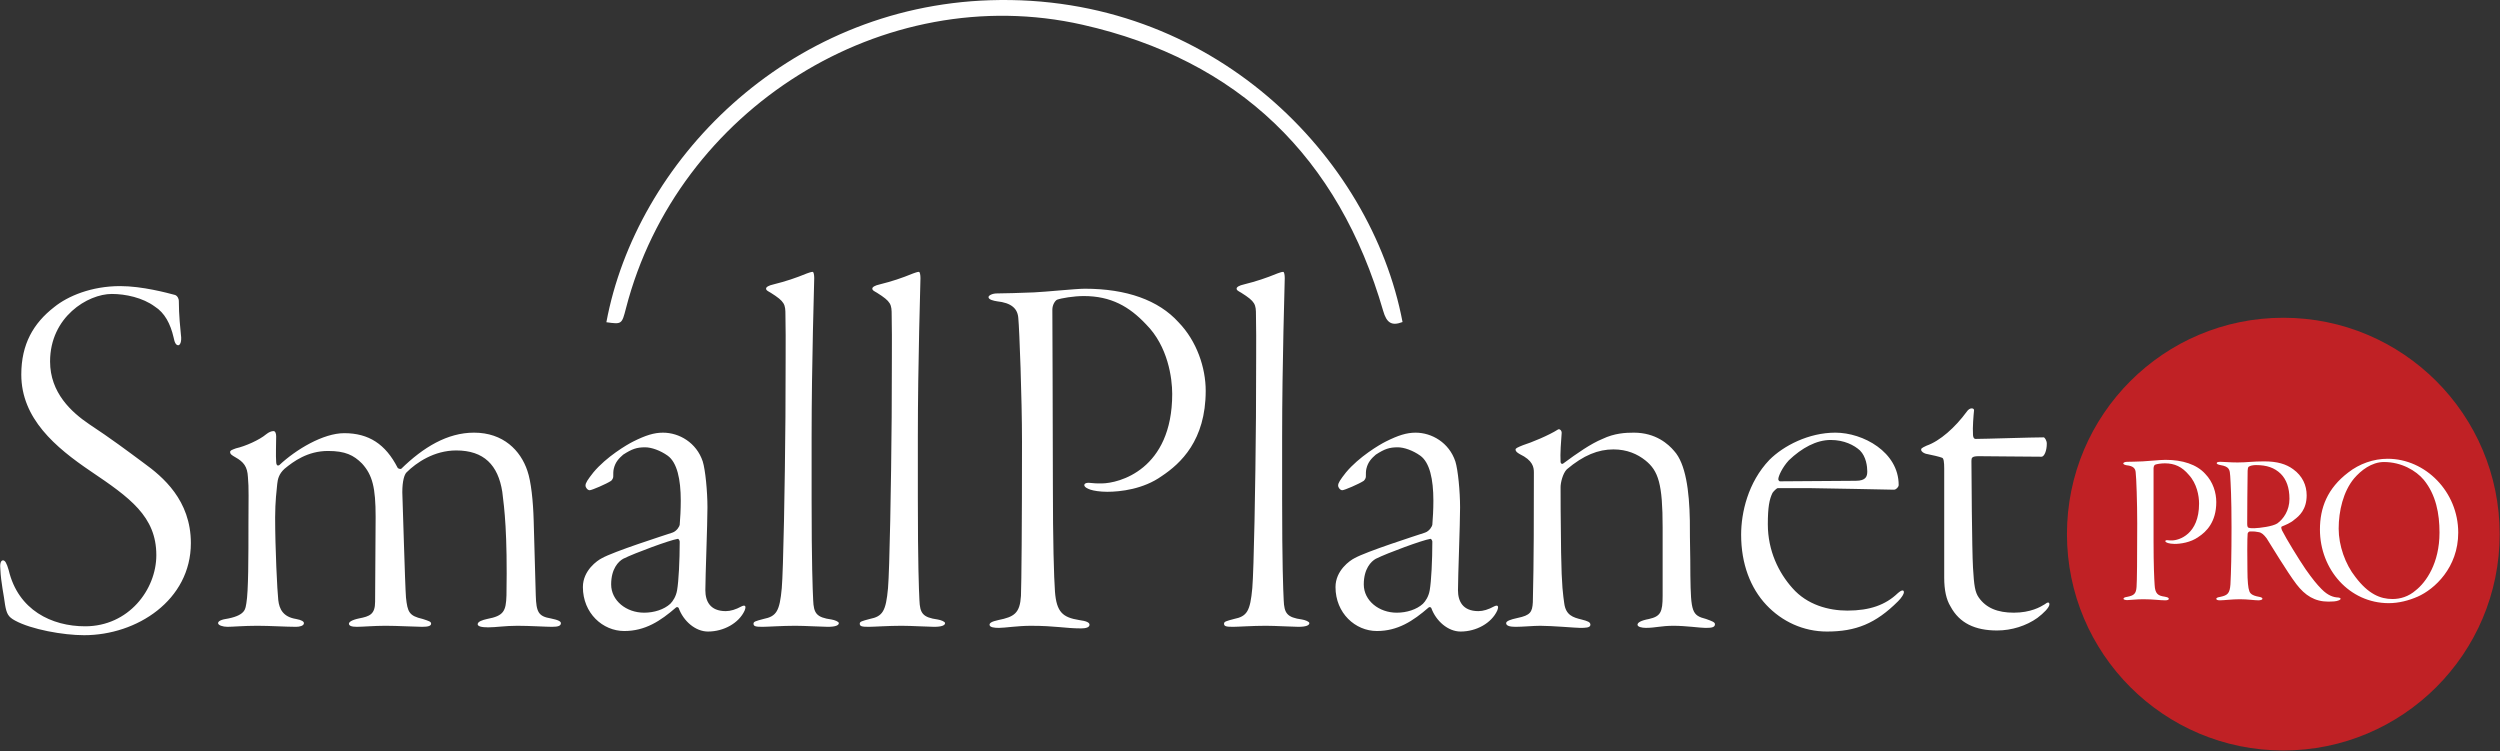<svg xmlns="http://www.w3.org/2000/svg" xml:space="preserve" fill-rule="evenodd" stroke-linejoin="round" stroke-miterlimit="2" clip-rule="evenodd" viewBox="0 0 1388 417">
  <rect x="0" y="0" width="1388" height="417" fill="#333333" stroke="none"/>
  <path fill="#fff" fill-rule="nonzero" d="M97.25 163.784c1.454.581 2.035 2.325 2.035 3.196 0 7.846.872 15.982 1.162 18.888.581 4.068-.581 5.812-1.453 5.812-1.163 0-2.034-1.163-2.615-4.359-1.744-7.555-4.94-13.658-10.46-17.144-6.684-4.94-16.274-6.975-23.829-6.975-13.367 0-34.289 12.785-34.289 37.486 0 17.434 11.914 28.186 21.794 34.87 11.914 7.846 21.212 14.82 30.221 21.503 10.46 7.555 26.152 20.632 26.152 44.459 0 31.674-29.93 51.142-59.279 51.142-11.623 0-29.349-3.194-38.357-8.135-3.778-2.034-4.65-3.778-5.522-8.717-.58-4.941-2.324-12.495-2.614-19.761-.29-2.324 0-4.94 1.453-4.94 1.161 0 2.033 1.453 3.196 5.522 5.231 22.083 23.828 31.092 42.426 31.092 24.117 0 39.519-20.342 39.519-39.52 0-21.503-14.82-31.964-36.324-46.493-19.76-13.368-38.647-29.35-38.647-53.758 0-16.853 6.683-28.477 18.307-37.484 7.554-6.103 20.631-11.625 36.613-11.625 12.205 0 26.154 3.778 30.511 4.941Zm292.912 92.406c1.453 4.649 2.615 16.562 2.615 25.571 0 9.299-1.162 38.357-1.162 45.912 0 6.102 2.615 11.623 11.333 11.623 2.615 0 5.521-.872 8.718-2.615 1.743-.871 2.905-.581 1.743 2.324-3.197 6.974-11.623 11.624-20.341 11.624-6.974 0-13.658-5.812-16.272-13.076-.292-.581-1.163-.581-1.453-.291-8.718 7.555-17.145 13.076-28.769 13.076-11.914 0-22.955-9.879-22.955-24.408 0-9.299 8.136-14.821 10.46-15.983 6.683-3.777 33.999-12.496 39.228-14.238 2.617-.873 4.069-3.778 4.069-4.359.291-3.488.581-8.428.581-13.367 0-11.914-2.033-21.212-7.264-24.991-4.068-2.905-9.008-4.649-12.495-4.649-4.65 0-7.265.873-12.205 4.068-2.324 2.035-4.358 4.069-5.231 7.846-.29 1.163-.29 2.617-.29 4.359 0 .872-.581 1.744-1.162 2.324-2.615 1.744-10.751 5.231-11.914 5.231-1.163 0-2.325-1.453-2.325-2.616 0-1.451 1.162-3.195 4.359-7.264 7.265-8.716 18.597-15.4 22.085-17.145 6.973-3.487 11.623-4.938 16.563-4.938 9.008 0 18.597 5.519 22.084 15.982Zm417.858 0c1.454 4.649 2.616 16.562 2.616 25.571 0 9.299-1.162 38.357-1.162 45.912 0 6.102 2.615 11.623 11.332 11.623 2.616 0 5.521-.872 8.717-2.615 1.744-.871 2.905-.581 1.744 2.324-3.197 6.974-11.623 11.624-20.341 11.624-6.974 0-13.658-5.812-16.274-13.076-.29-.581-1.161-.581-1.451-.291-8.718 7.555-17.145 13.076-28.769 13.076-11.914 0-22.956-9.879-22.956-24.408 0-9.299 8.137-14.821 10.462-15.983 6.683-3.777 33.997-12.496 39.228-14.238 2.615-.873 4.068-3.778 4.068-4.359.291-3.488.582-8.428.582-13.367 0-11.914-2.035-21.212-7.265-24.991-4.068-2.905-9.008-4.649-12.495-4.649-4.649 0-7.265.873-12.205 4.068-2.324 2.035-4.359 4.069-5.23 7.846-.29 1.163-.29 2.617-.29 4.359 0 .872-.582 1.744-1.163 2.324-2.615 1.744-10.751 5.231-11.914 5.231-1.163 0-2.325-1.453-2.325-2.616 0-1.451 1.162-3.195 4.359-7.264 7.265-8.716 18.598-15.4 22.084-17.145 6.974-3.487 11.623-4.938 16.563-4.938 9.008 0 18.598 5.519 22.085 15.982Zm246.128 13.075c0 1.163-1.453 2.617-2.615 2.617-2.035 0-40.683-.873-46.785-.873h-17.725c-.582 0-2.326 1.744-2.906 2.615-1.743 3.487-2.615 7.846-2.615 17.436 0 14.819 6.102 27.023 13.656 35.451 8.138 9.298 20.051 12.494 30.512 12.494 12.495 0 21.213-3.196 27.897-9.589 2.615-2.325 3.486-1.743 3.486-.582 0 .872-1.161 2.907-3.196 4.941-12.496 12.496-23.537 16.854-39.519 16.854-13.077 0-24.99-5.521-33.708-14.82-8.719-9.298-13.948-22.665-13.948-38.939 0-12.203 3.777-29.057 15.692-41.553 7.845-7.845 21.793-15.11 36.612-15.11 15.401 0 35.162 10.752 35.162 29.058Zm28.768 67.416c-2.325-3.777-3.487-9.008-3.487-15.983v-60.442c0-3.775-.29-5.811-1.162-6.101-1.454-.581-5.231-1.454-8.138-2.034-2.034-.291-3.486-1.453-3.486-2.324 0-.582-.29-.872 2.906-2.326 7.554-2.615 15.983-10.169 22.374-18.887 1.744-2.615 4.068-2.034 4.068-.873-.29 2.907-.871 9.591-.581 13.657 0 .873.291 2.326 1.454 2.326 5.23 0 31.092-.871 37.776-.871.581 0 1.743 1.743 1.743 3.485 0 4.07-1.453 7.266-2.906 7.266-10.752 0-27.023-.29-34.87-.29-3.777 0-4.068.871-4.068 2.615 0 4.357.291 49.69.871 59.279.581 10.169 1.162 13.657 3.197 16.562 4.068 5.813 10.461 8.428 19.47 8.428 9.299 0 14.819-3.196 17.144-4.649 1.743-1.454 2.615-1.164 2.615 0 0 1.744-3.196 4.939-6.684 7.555-6.101 4.358-14.239 6.974-22.375 6.974-12.205 0-20.921-4.069-25.861-13.367ZM553.465 162.912c4.358 0 12.786-.291 20.631-.582 6.684-.291 23.247-2.034 28.188-2.034 23.246 0 40.97 6.393 52.013 18.598 10.172 10.461 15.111 25.281 15.111 38.067 0 27.605-13.948 40.391-24.409 47.365-10.17 7.264-22.957 8.716-30.221 8.716-4.068 0-7.555-.58-9.299-1.161-1.744-.582-3.486-1.453-3.486-2.616 0-.58.871-1.453 3.196-1.162 2.615.291 3.488.291 6.393.291 9.589 0 39.229-7.555 39.229-49.689 0-8.718-2.325-26.445-14.531-38.648-9.298-9.88-19.468-15.692-34.579-15.692-5.52 0-12.494 1.162-14.819 2.034-1.161.581-2.616 2.906-2.616 5.521 0 5.231.291 66.253.291 97.345 0 31.383.581 51.142 1.164 59.28.871 11.333 4.358 14.239 13.365 15.692 4.359.58 5.813 1.451 5.813 2.615 0 1.452-2.035 2.034-4.65 2.034-8.718 0-14.238-1.454-27.895-1.454-7.265 0-14.531 1.163-17.727 1.163-2.615 0-5.231-.291-5.231-1.743 0-.873.872-1.744 4.941-2.615 8.717-1.744 11.914-3.779 12.495-13.368.291-6.683.581-40.099.581-85.722 0-23.827-1.453-62.475-2.033-68.287-.291-5.521-3.779-8.718-11.915-9.59-1.743-.29-4.649-.871-4.649-2.324 0-.872 2.033-2.034 4.649-2.034Zm376.021 87.465c6.392 6.974 8.427 22.085 8.717 38.648 0 14.529.29 16.854.29 30.512.293 20.341.873 22.084 8.718 24.118 3.197 1.163 4.94 1.743 4.94 2.907 0 2.032-2.615 2.032-5.52 2.032-2.615 0-10.753-1.161-17.436-1.161-6.974 0-10.17 1.161-15.401 1.161-2.324 0-4.649-.581-4.649-1.742 0-1.163 1.745-2.325 6.393-3.197 6.392-1.453 7.555-3.777 7.555-12.785v-38.068c0-24.118-2.324-31.382-9.589-37.195-4.359-3.486-10.171-6.101-17.726-6.101-8.427 0-16.563 3.196-25.862 11.043-2.325 2.324-3.487 7.554-3.487 9.879 0 2.615 0 18.016.291 36.322.291 19.18 1.162 23.829 1.743 28.187.872 6.684 4.94 7.846 9.589 9.009 3.487.872 4.941 1.452 4.941 2.906 0 1.742-2.906 1.742-5.812 1.742-2.325 0-15.402-1.161-22.084-1.161-3.778 0-9.591.58-13.657.58-3.198 0-5.232-.58-5.232-2.034 0-1.161 2.324-2.033 6.393-2.905 6.974-1.453 8.137-3.196 8.428-8.718.58-22.664.58-49.689.58-72.065 0-2.906-.58-6.684-7.845-10.17-1.453-.871-2.324-1.453-2.324-2.615 0-.581 1.161-1.163 4.066-2.325 4.65-1.453 14.531-5.522 19.471-8.718.871-.58 2.324.581 2.034 2.325-.291 3.487-.873 11.333-.582 15.692 0 .581.582 1.453 1.453.871 7.845-5.811 15.401-11.043 21.793-13.658 6.684-3.195 12.786-3.486 17.437-3.486 12.203 0 19.177 6.394 22.374 10.17Zm-798.527-1.452c5.231-1.163 13.076-4.649 16.855-7.847 1.452-1.161 2.905-1.742 4.067-1.742.872 0 1.453 1.161 1.453 2.905 0 3.196-.291 11.043 0 14.24 0 .871.291 2.614 1.744 1.743 9.299-8.718 24.408-17.727 36.032-17.727 13.657 0 22.956 6.103 29.64 19.178.29.581 1.743.873 2.034.581 12.204-11.914 25.571-20.049 40.391-20.049 16.273 0 25.862 9.88 29.64 21.212 2.034 5.813 3.196 16.854 3.486 27.607.291 9.589.872 31.381 1.162 41.553.291 9.299 1.454 11.623 8.428 12.786 4.358.872 5.52 1.743 5.52 2.614 0 1.453-1.452 2.034-4.939 2.034-3.197 0-12.495-.581-19.178-.581-6.974 0-11.915.872-16.273.872-3.778 0-5.813-.581-5.813-1.743 0-1.453 2.616-2.324 5.231-2.906 9.299-1.743 10.462-4.36 10.752-13.076.581-34.87-1.162-48.237-2.324-57.536-2.326-14.819-10.171-22.956-25.572-22.956-12.204 0-22.085 6.684-27.606 12.204-1.162 1.164-2.325 4.649-2.325 11.042.292 6.683 1.454 50.562 2.035 58.407.872 8.138 1.744 10.172 9.299 11.915 3.486 1.162 4.649 1.453 4.649 2.616 0 1.161-1.453 1.742-4.94 1.742-3.197 0-13.948-.581-20.341-.581-6.392 0-12.785.581-15.982.581-2.906 0-4.358-.581-4.358-1.742 0-.873 1.452-2.034 5.52-2.906 6.102-1.163 9.009-2.326 9.009-9.3l.29-47.075c0-16.271-1.743-23.245-7.555-29.638-4.65-4.651-9.299-6.974-18.888-6.974-11.333 0-19.179 5.812-24.119 9.878-3.195 2.908-3.777 5.813-4.067 8.428-.291 2.906-1.163 9.88-1.163 18.597 0 16.854 1.163 40.973 1.744 45.913.581 4.94 2.615 9.299 9.88 10.461 3.196.582 4.359 1.453 4.359 2.324 0 1.453-2.326 2.034-4.359 2.034-5.522 0-14.53-.581-21.504-.581-7.555 0-13.948.581-16.563.581-2.615 0-5.231-.871-5.231-2.034 0-1.162 1.744-2.034 5.812-2.614 9.88-2.035 9.299-5.812 9.88-8.428 1.162-6.683 1.162-25.57 1.162-44.75 0-12.494.29-19.468-.29-25.281-.291-5.811-2.325-8.425-6.974-11.041-2.034-1.164-2.906-1.744-2.906-2.907 0-.871.872-1.161 3.196-2.033Zm319.645 27.896c0 36.032.581 50.561.872 56.373.291 7.265 1.744 9.589 10.171 10.752 1.743.291 4.068 1.162 4.068 2.033 0 1.163-1.744 2.034-6.102 2.034-2.907 0-12.786-.581-18.017-.581-7.555 0-15.4.581-18.307.581-3.777 0-4.94-.29-4.94-1.742 0-1.163 1.163-1.454 5.521-2.616 7.264-1.453 9.009-4.36 10.171-17.144.871-10.171 1.743-57.537 2.034-95.022 0-26.733.291-42.489 0-56.437 0-6.102-.291-7.556-8.137-12.495-2.033-1.163-2.615-1.454-2.615-2.325 0-.871 1.454-1.743 4.069-2.325 6.974-1.743 12.204-3.488 18.597-6.102.871-.29 2.325-.872 3.196-.872.582 0 .873 1.744.873 3.486 0 2.036-1.454 47.431-1.454 88.113v34.289Zm261.234 0c0 36.032.581 50.561.871 56.373.291 7.265 1.743 9.589 10.171 10.752 1.743.291 4.068 1.162 4.068 2.033 0 1.163-1.743 2.034-6.103 2.034-2.905 0-12.786-.581-18.016-.581-7.555 0-15.402.581-18.306.581-3.777 0-4.941-.29-4.941-1.742 0-1.163 1.164-1.454 5.523-2.616 7.264-1.453 9.006-4.36 10.169-17.144.871-10.171 1.744-57.537 2.034-95.022 0-26.733.291-42.489 0-56.437 0-6.102-.29-7.556-8.137-12.495-2.034-1.163-2.615-1.454-2.615-2.325 0-.871 1.454-1.743 4.069-2.325 6.974-1.743 12.204-3.488 18.597-6.102.871-.29 2.326-.872 3.197-.872.581 0 .872 1.744.872 3.486 0 2.036-1.453 47.431-1.453 88.113v34.289Zm-202.247 0c0 36.032.581 50.561.872 56.373.29 7.265 1.743 9.589 10.171 10.752 1.743.291 4.067 1.162 4.067 2.033 0 1.163-1.743 2.034-6.102 2.034-2.906 0-12.785-.581-18.016-.581-7.555 0-15.401.581-18.307.581-3.777 0-4.94-.29-4.94-1.742 0-1.163 1.163-1.454 5.522-2.616 7.264-1.453 9.008-4.36 10.17-17.144.871-10.171 1.742-57.537 2.033-95.022 0-26.733.291-42.489 0-56.437 0-6.102-.291-7.556-8.136-12.495-2.033-1.163-2.615-1.454-2.615-2.325 0-.871 1.453-1.743 4.068-2.325 6.974-1.743 12.205-3.488 18.598-6.102.871-.29 2.325-.872 3.196-.872.581 0 .872 1.744.872 3.486 0 2.036-1.453 47.431-1.453 88.113v34.289Zm-137.445 58.407c1.453-1.453 3.197-4.069 3.778-7.555.872-4.94 1.452-16.564 1.452-27.024 0-.291-.58-1.744-1.162-1.453-4.068.582-23.828 7.846-30.221 11.042-2.615 1.453-6.683 5.521-6.683 14.238 0 9.009 8.426 15.693 18.307 15.693 5.521 0 11.042-1.745 14.529-4.941Zm417.858 0c1.453-1.453 3.197-4.069 3.777-7.555.871-4.94 1.453-16.564 1.453-27.024 0-.291-.582-1.744-1.162-1.453-4.068.582-23.828 7.846-30.221 11.042-2.615 1.453-6.683 5.521-6.683 14.238 0 9.009 8.427 15.693 18.306 15.693 5.521 0 11.043-1.745 14.53-4.941Zm203.121-79.621c-3.487 3.778-5.812 8.719-5.812 10.462 0 .581.581 1.163.872 1.163l42.135-.292c5.811 0 6.392-2.614 6.392-5.23 0-2.615-.581-8.135-4.068-11.623-3.197-2.906-8.717-5.812-16.272-5.812-7.846 0-15.982 4.36-23.247 11.332Zm-656.468-76.706C353.154 90.318 436.086 3.744 549.8.122c122.931-3.914 211.516 86.864 228.889 178.671-6.14 2.348-8.848.379-10.735-6.138-24.716-85.403-80.344-139.36-166.99-158.931-110.569-24.973-224.88 46.831-253.421 157.428-2.309 8.948-2.309 8.948-10.886 7.749Z"/>
  <path fill="#c02125" fill-rule="nonzero" d="M1387.82 296.544c0 66.342-53.781 120.123-120.123 120.123-66.342 0-120.123-53.781-120.123-120.123 0-66.343 53.781-120.123 120.123-120.123 66.342 0 120.123 53.78 120.123 120.123"/>
  <path fill="#fff" fill-rule="nonzero" d="M1364.81 295.693c0 19.468-13.179 31.44-22.491 35.55-4.957 2.176-10.519 3.628-16.081 3.628-21.886 0-38.208-18.743-38.208-40.871 0-12.091 4.112-22.853 15.718-31.68 6.168-4.836 14.026-7.619 21.885-7.619 21.04 0 39.177 18.38 39.177 40.992Zm-91.652-35.187c5.2 3.749 7.497 8.948 7.497 14.511 0 7.858-4.111 11.486-6.892 13.541-1.814 1.694-5.08 3.024-6.892 3.748-.484.244-.362.969.122 2.178 2.296 4.595 9.188 15.84 13.057 21.524 3.748 5.32 6.288 8.463 8.828 11.003 3.628 3.749 6.771 4.594 9.069 4.714.845 0 1.573.364 1.573.728 0 .241-.485.725-1.331.966-1.088.484-3.265.604-5.442.604-7.618 0-12.938-3.385-17.775-9.674-5.32-7.011-14.147-21.764-16.565-25.512-1.573-2.057-2.782-3.144-4.355-3.387-1.086-.241-2.538-.482-5.077-.362-.484.121-.967.605-1.089 1.209-.24 1.452-.24 15.477-.12 20.072 0 6.409.484 10.4.966 11.488.363 1.45 1.332 2.781 5.564 3.506 1.329.242 1.812.606 1.812 1.09 0 .482-.965.846-2.296.846-2.178 0-5.804-.605-10.278-.605-4.353 0-8.705.605-11.004.605-1.209 0-2.055-.243-2.055-.846 0-.484.725-.848 2.298-1.09 3.99-.846 5.199-1.934 5.562-6.892.362-6.893.603-16.565.603-31.68 0-16.808-.482-24.425-.725-28.536-.241-3.387-.362-5.199-5.44-6.047-1.09-.242-2.056-.484-2.056-1.087 0-.483.725-.727 2.176-.727 1.692 0 5.199.364 9.432.364 5.079 0 8.344-.604 14.63-.604 7.376 0 12.213 1.449 16.203 4.352Zm-92.259-4.112c2.177 0 5.442-.12 8.706-.241 3.144-.121 9.674-.847 12.697-.847 9.431 0 17.29 2.54 22.006 7.738 4.475 4.596 6.169 10.643 6.169 15.72 0 11.003-5.443 16.445-9.917 19.347-4.352 3.144-10.157 3.869-13.181 3.869-1.45 0-3.022-.241-3.746-.482-.727-.243-1.453-.605-1.453-1.09 0-.241.363-.604 1.331-.484.966.121 1.33.121 2.298.121 3.988 0 15.114-3.386 15.114-20.435 0-4.353-1.209-11.123-5.683-15.96-3.748-4.473-7.861-6.409-13.301-6.409-1.935 0-4.473.363-5.32.725-.484.121-.968.968-.968 2.056v40.629c0 12.938.363 20.798.606 24.182.241 4.717 1.813 5.926 5.44 6.41 1.814.362 2.418.604 2.418 1.21 0 .603-.846.846-2.056.846-3.022 0-6.529-.606-12.212-.606-3.627 0-7.376.485-8.826.485-.848 0-2.056-.243-2.056-.725 0-.485.484-.848 2.056-1.09 3.626-.725 4.957-1.572 5.199-5.562.242-2.78.362-16.324.362-35.187 0-11.729-.482-25.514-.847-28.293-.119-2.299-1.449-3.629-4.956-3.991-.606-.122-1.936-.364-1.936-1.089 0-.363.968-.847 2.056-.847Zm126.115 9.191c-6.046 7.255-8.586 18.136-8.586 27.931 0 9.311 3.628 19.71 9.31 26.844 7.135 9.431 13.785 12.213 20.555 12.213 4.353 0 8.949-1.33 12.939-4.837 5.683-4.474 13.18-14.994 13.18-32.043 0-10.519-1.935-20.92-8.705-29.262-4.352-5.2-12.455-9.916-22.128-9.916-6.894 0-12.817 4.716-16.565 9.07Zm-58.401-6.529c-.243.121-.605.241-.727 2.296-.12 2.299-.24 27.569-.24 29.625 0 1.573.484 2.055.967 2.055.603.243 2.056.243 2.901.243 3.144-.121 10.158-.969 12.817-2.661 3.387-2.418 6.77-7.134 6.77-13.663 0-6.167-1.69-10.762-4.836-13.906-3.505-3.386-7.738-4.837-13.783-4.837-1.572 0-3.266.364-3.869.848Z"/>
</svg>
